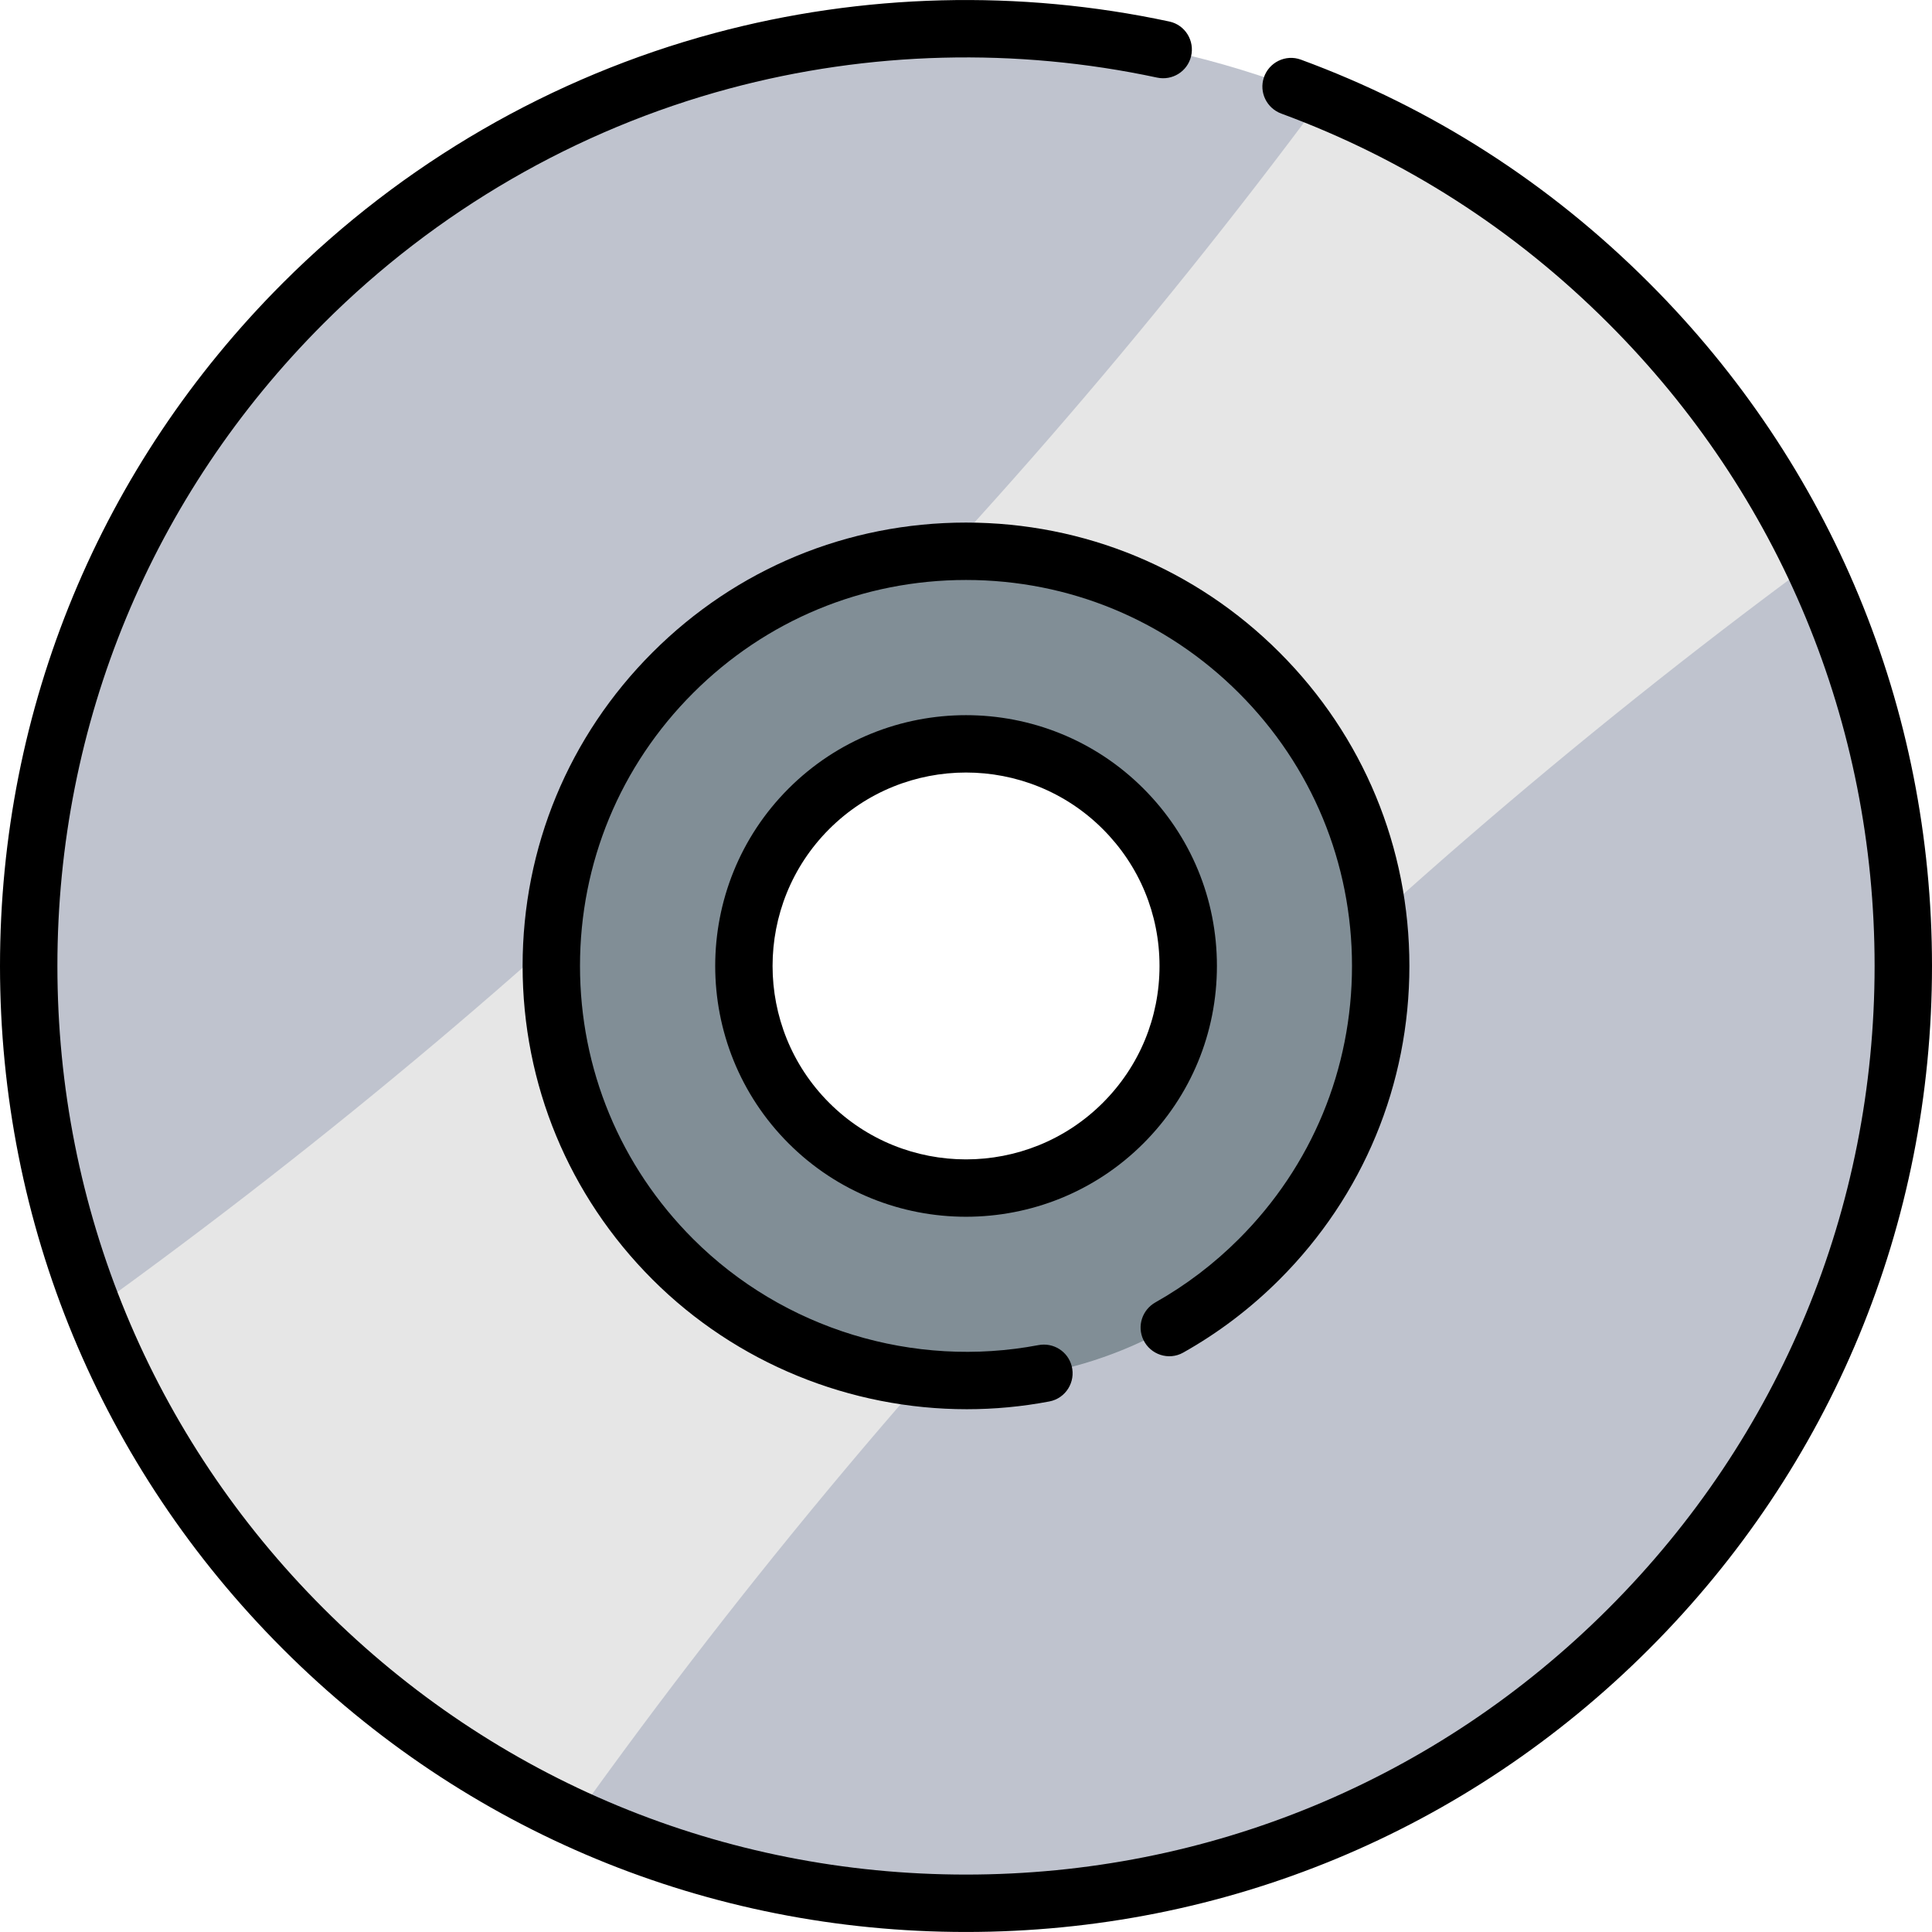 <?xml version="1.0" encoding="iso-8859-1"?>
<!-- Generator: Adobe Illustrator 19.0.0, SVG Export Plug-In . SVG Version: 6.00 Build 0)  -->
<svg version="1.1" id="Capa_1" xmlns="http://www.w3.org/2000/svg" xmlns:xlink="http://www.w3.org/1999/xlink" x="0px" y="0px"
	 viewBox="0 0 512 512" style="enable-background:new 0 0 512 512;" xml:space="preserve">
<path style="fill:#BFC3CE;" d="M480.282,149.071c-11.844-24.851-28.056-48.146-48.634-68.724
	c-24.02-24.019-51.746-42.095-81.337-54.219C260.435-10.706,153.336,7.37,80.36,80.347c-72.081,72.08-90.593,177.437-55.561,266.617
	c12.117,30.846,30.638,59.748,55.561,84.671c21.481,21.481,45.924,38.209,72.009,50.168c91.705,42.074,203.75,25.346,279.272-50.175
	C508.066,355.202,524.285,241.371,480.282,149.071z M214.36,297.635c-23.001-23.001-23.001-60.286,0-83.287
	c22.994-22.994,60.286-23.001,83.287,0c22.994,22.994,22.987,60.286-0.007,83.28C274.638,320.629,237.355,320.629,214.36,297.635z"
	/>
<path style="fill:#E6E6E6;" d="M480.282,149.071c-11.844-24.851-28.056-48.146-48.634-68.724
	c-24.02-24.019-51.746-42.095-81.337-54.219C258.564,149.825,150.053,256.773,24.8,346.964
	c12.117,30.846,30.638,59.748,55.561,84.671c21.481,21.481,45.924,38.209,72.009,50.168
	C244.166,353.381,353.473,242.468,480.282,149.071z M214.36,297.635c-23.001-23.001-23.001-60.286,0-83.287
	c22.994-22.994,60.286-23.001,83.287,0c22.994,22.994,22.987,60.286-0.007,83.28C274.638,320.629,237.355,320.629,214.36,297.635z"
	/>
<path style="fill:#818E96;" d="M333.691,178.299c-42.89-42.89-112.49-42.891-155.38,0s-42.89,112.49,0,155.38
	s112.49,42.891,155.38,0S376.581,221.189,333.691,178.299z M214.36,297.629c-23.022-23.022-23.022-60.261,0-83.282
	s60.261-23.022,83.282,0s23.022,60.261,0,83.282C274.62,320.651,237.381,320.651,214.36,297.629z"/>
<path d="M339.085,339.078c22.195-22.195,34.418-51.704,34.418-83.089c0-31.386-12.224-60.891-34.418-83.081
	c-22.191-22.196-51.697-34.42-83.085-34.42c-31.388,0-60.895,12.224-83.085,34.419c-22.196,22.19-34.419,51.695-34.419,83.082
	c0,31.385,12.224,60.893,34.418,83.089c22.263,22.263,52.464,34.382,83.302,34.379c7.291,0,14.619-0.678,21.885-2.059
	c4.318-0.82,7.019-5.159,5.9-9.409l0,0c-1.019-3.871-4.861-6.269-8.794-5.522c-33.063,6.271-67.586-4.191-91.537-28.143
	c-19.324-19.323-29.965-45.011-29.965-72.333s10.641-53.008,29.965-72.327c19.318-19.323,45.005-29.964,72.329-29.964
	s53.011,10.642,72.33,29.965c19.323,19.318,29.964,45.003,29.964,72.326S347.652,309,328.328,328.323
	c-6.635,6.636-14.056,12.273-22.128,16.82c-3.501,1.972-4.922,6.281-3.201,9.912l0,0c1.877,3.961,6.725,5.554,10.547,3.407
	C322.87,353.226,331.434,346.727,339.085,339.078z"/>
<path d="M303.02,208.971c-25.926-25.926-68.112-25.926-94.038,0c-25.925,25.926-25.925,68.111,0,94.037
	c12.963,12.963,29.991,19.444,47.019,19.444c17.028,0,34.056-6.481,47.019-19.444c12.559-12.559,19.476-29.258,19.476-47.019
	S315.579,221.529,303.02,208.971z M292.263,292.252c-19.995,19.995-52.532,19.995-72.526,0c-19.996-19.996-19.996-52.532,0-72.527
	c9.997-9.997,23.131-14.997,36.263-14.997s26.266,4.999,36.263,14.997c9.688,9.687,15.021,22.564,15.021,36.263
	C307.286,269.688,301.951,282.567,292.263,292.252z"/>
<path d="M437.016,74.966c-26.502-26.501-57.515-46.379-92.279-59.164c-4.01-1.474-8.447,0.694-9.8,4.745v0.001
	c-1.308,3.915,0.755,8.131,4.629,9.558c32.653,12.022,61.789,30.708,86.695,55.614c45.482,45.482,70.529,105.95,70.529,170.267
	s-25.047,124.784-70.529,170.266c-45.477,45.482-105.942,70.529-170.261,70.529S131.216,471.734,85.74,426.253
	c-45.484-45.481-70.53-105.948-70.53-170.265S40.257,131.203,85.739,85.721c29.844-29.844,67.034-51.371,107.552-62.254
	c36.94-9.923,75.968-10.903,113.346-2.903c4.028,0.862,8.015-1.603,9-5.602l0.002-0.007c1.022-4.146-1.564-8.352-5.739-9.247
	c-39.752-8.521-81.265-7.483-120.555,3.07c-43.09,11.575-82.635,34.462-114.362,66.188C26.63,123.32,0,187.608,0,255.988
	s26.63,132.667,74.983,181.021c48.35,48.354,112.635,74.984,181.017,74.984s132.667-26.63,181.017-74.984
	C485.372,388.655,512,324.367,512,255.988S485.371,123.32,437.016,74.966z"/>
<g>
</g>
<g>
</g>
<g>
</g>
<g>
</g>
<g>
</g>
<g>
</g>
<g>
</g>
<g>
</g>
<g>
</g>
<g>
</g>
<g>
</g>
<g>
</g>
<g>
</g>
<g>
</g>
<g>
</g>
</svg>
